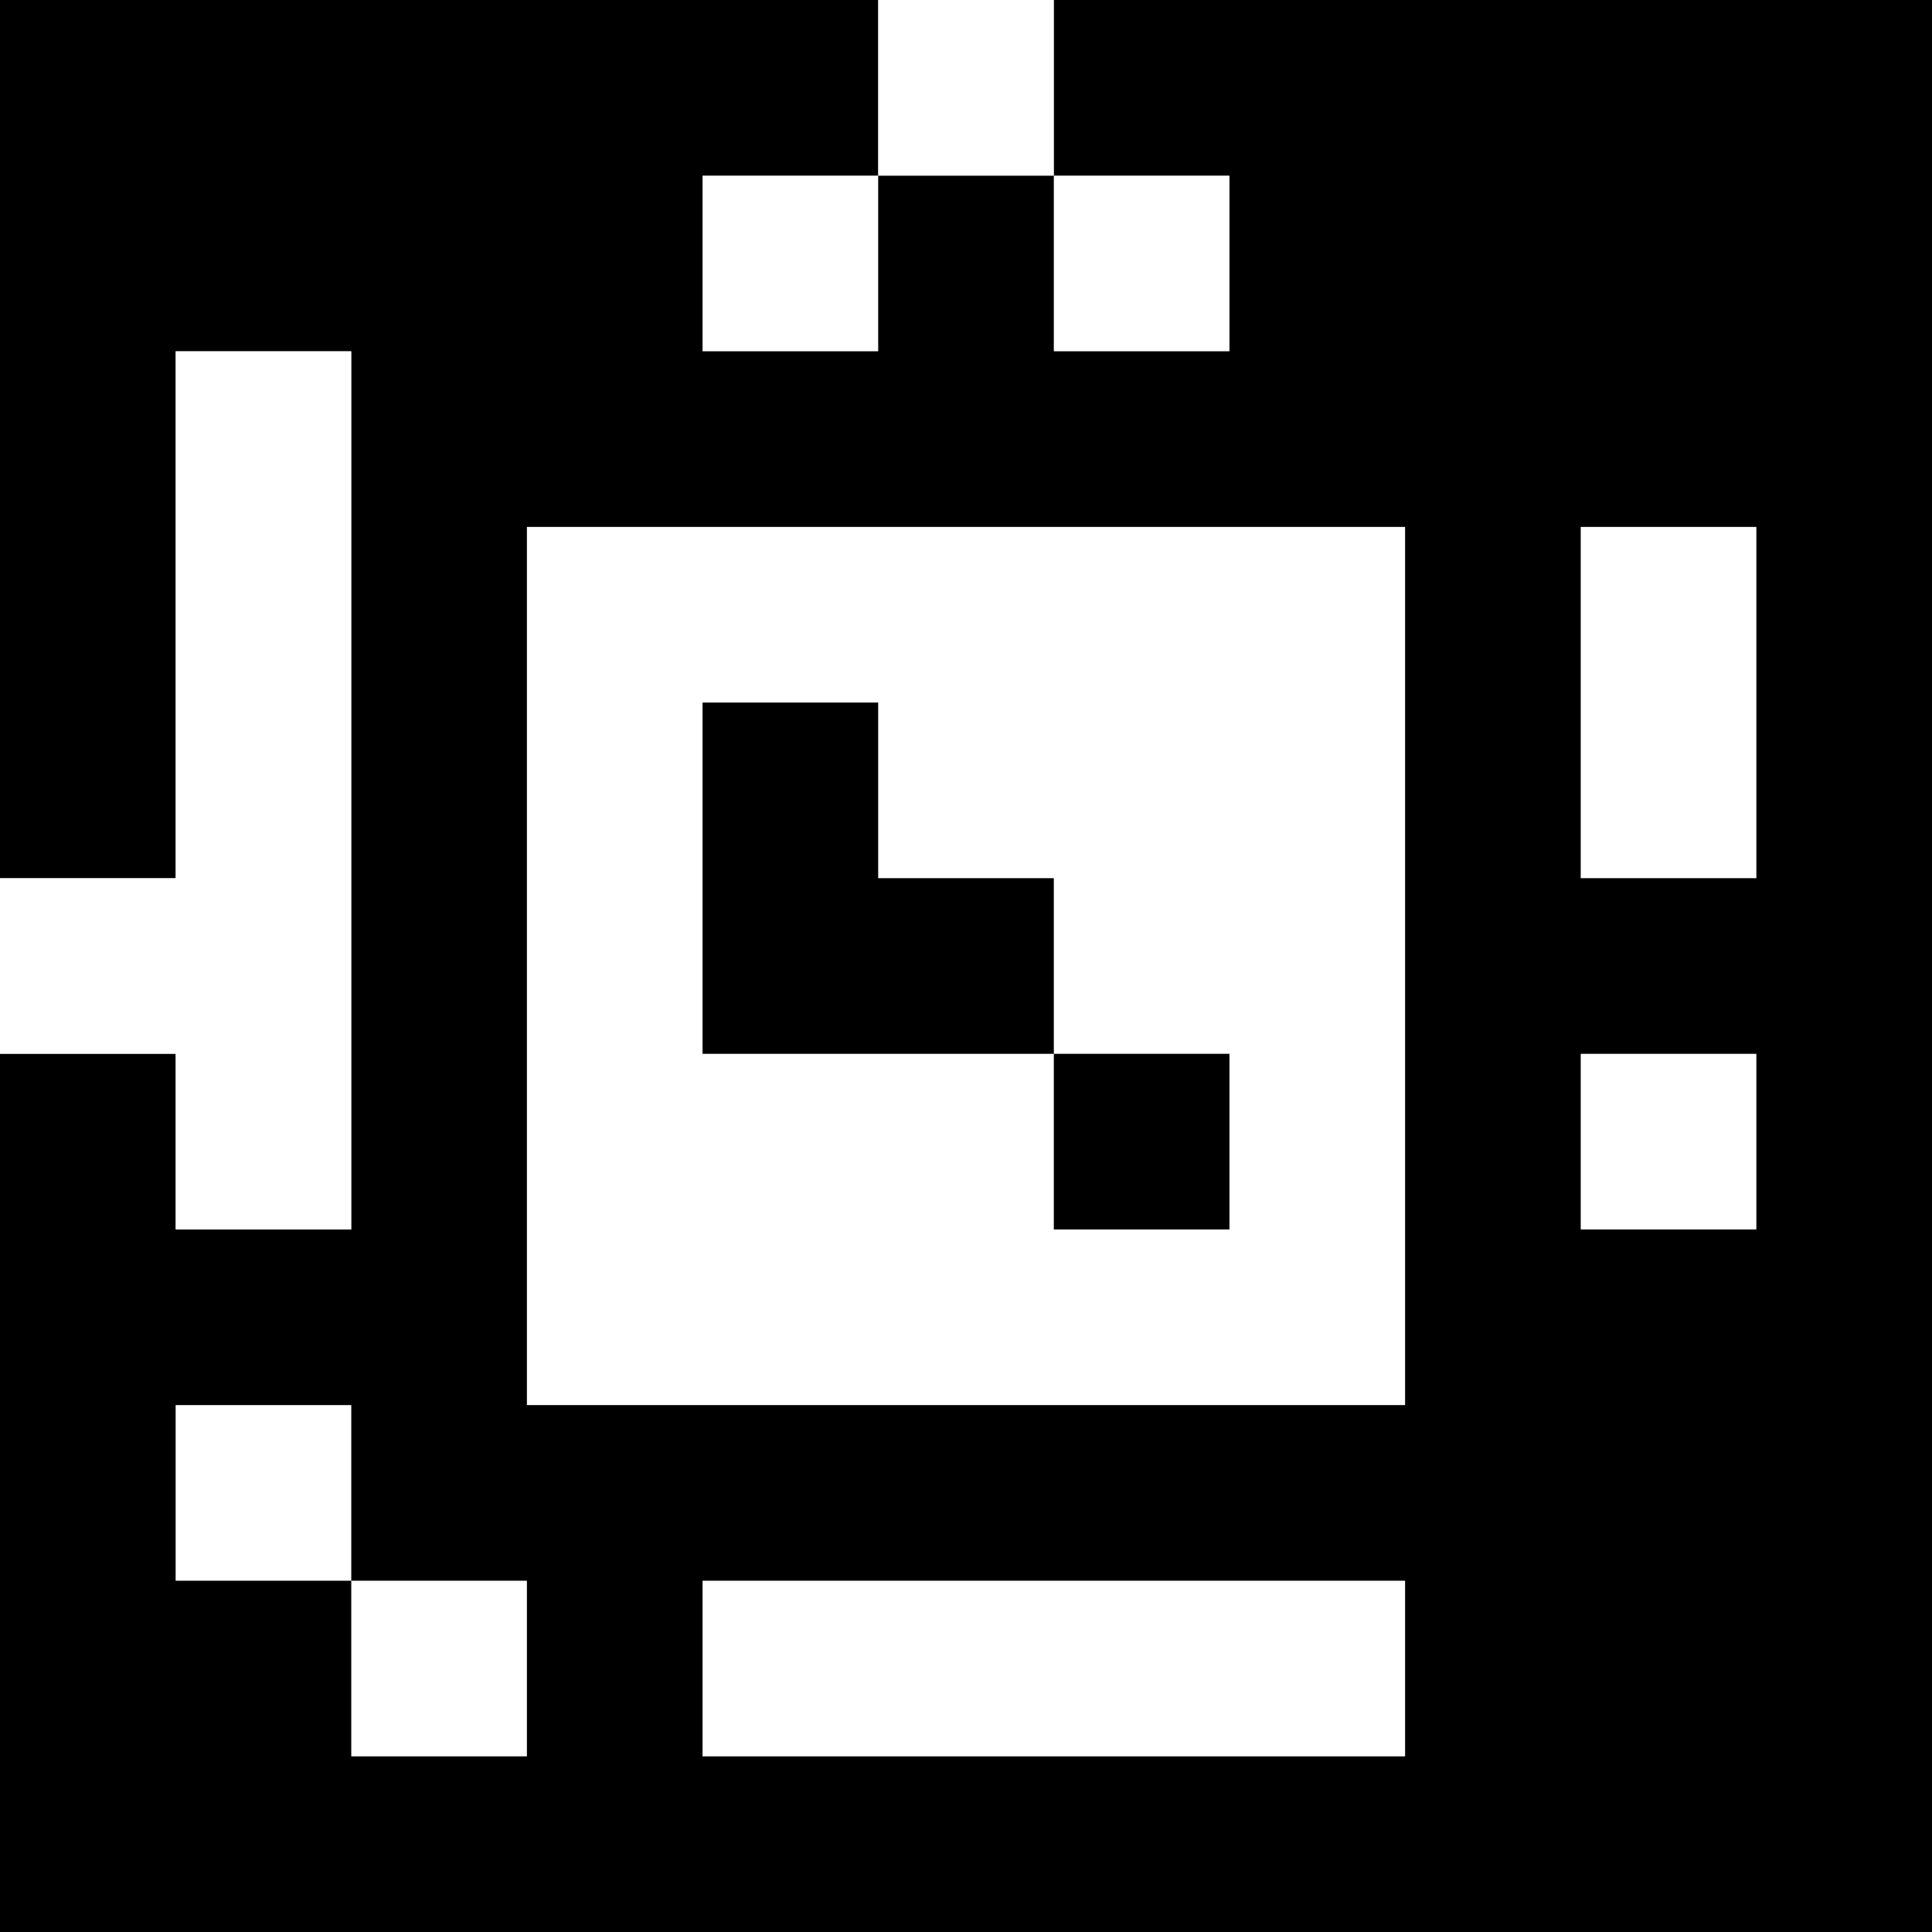 <?xml version="1.0" standalone="yes"?>
<svg xmlns="http://www.w3.org/2000/svg" width="110" height="110">
<rect width="100%" height="100%" fill="#808080" stroke="none"/>
<path style="fill:#000000; stroke:none;" d="M0 0L0 50L10 50L10 20L20 20L20 70L10 70L10 60L0 60L0 110L110 110L110 0L60 0L60 10L50 10L50 0L0 0z"/>
<path style="fill:#ffffff; stroke:none;" d="M50 0L50 10L60 10L60 0L50 0M40 10L40 20L50 20L50 10L40 10M60 10L60 20L70 20L70 10L60 10M10 20L10 50L0 50L0 60L10 60L10 70L20 70L20 20L10 20M30 30L30 80L80 80L80 30L30 30M90 30L90 50L100 50L100 30L90 30z"/>
<path style="fill:#000000; stroke:none;" d="M40 40L40 60L60 60L60 70L70 70L70 60L60 60L60 50L50 50L50 40L40 40z"/>
<path style="fill:#ffffff; stroke:none;" d="M90 60L90 70L100 70L100 60L90 60M10 80L10 90L20 90L20 100L30 100L30 90L20 90L20 80L10 80M40 90L40 100L80 100L80 90L40 90z"/>
</svg>
